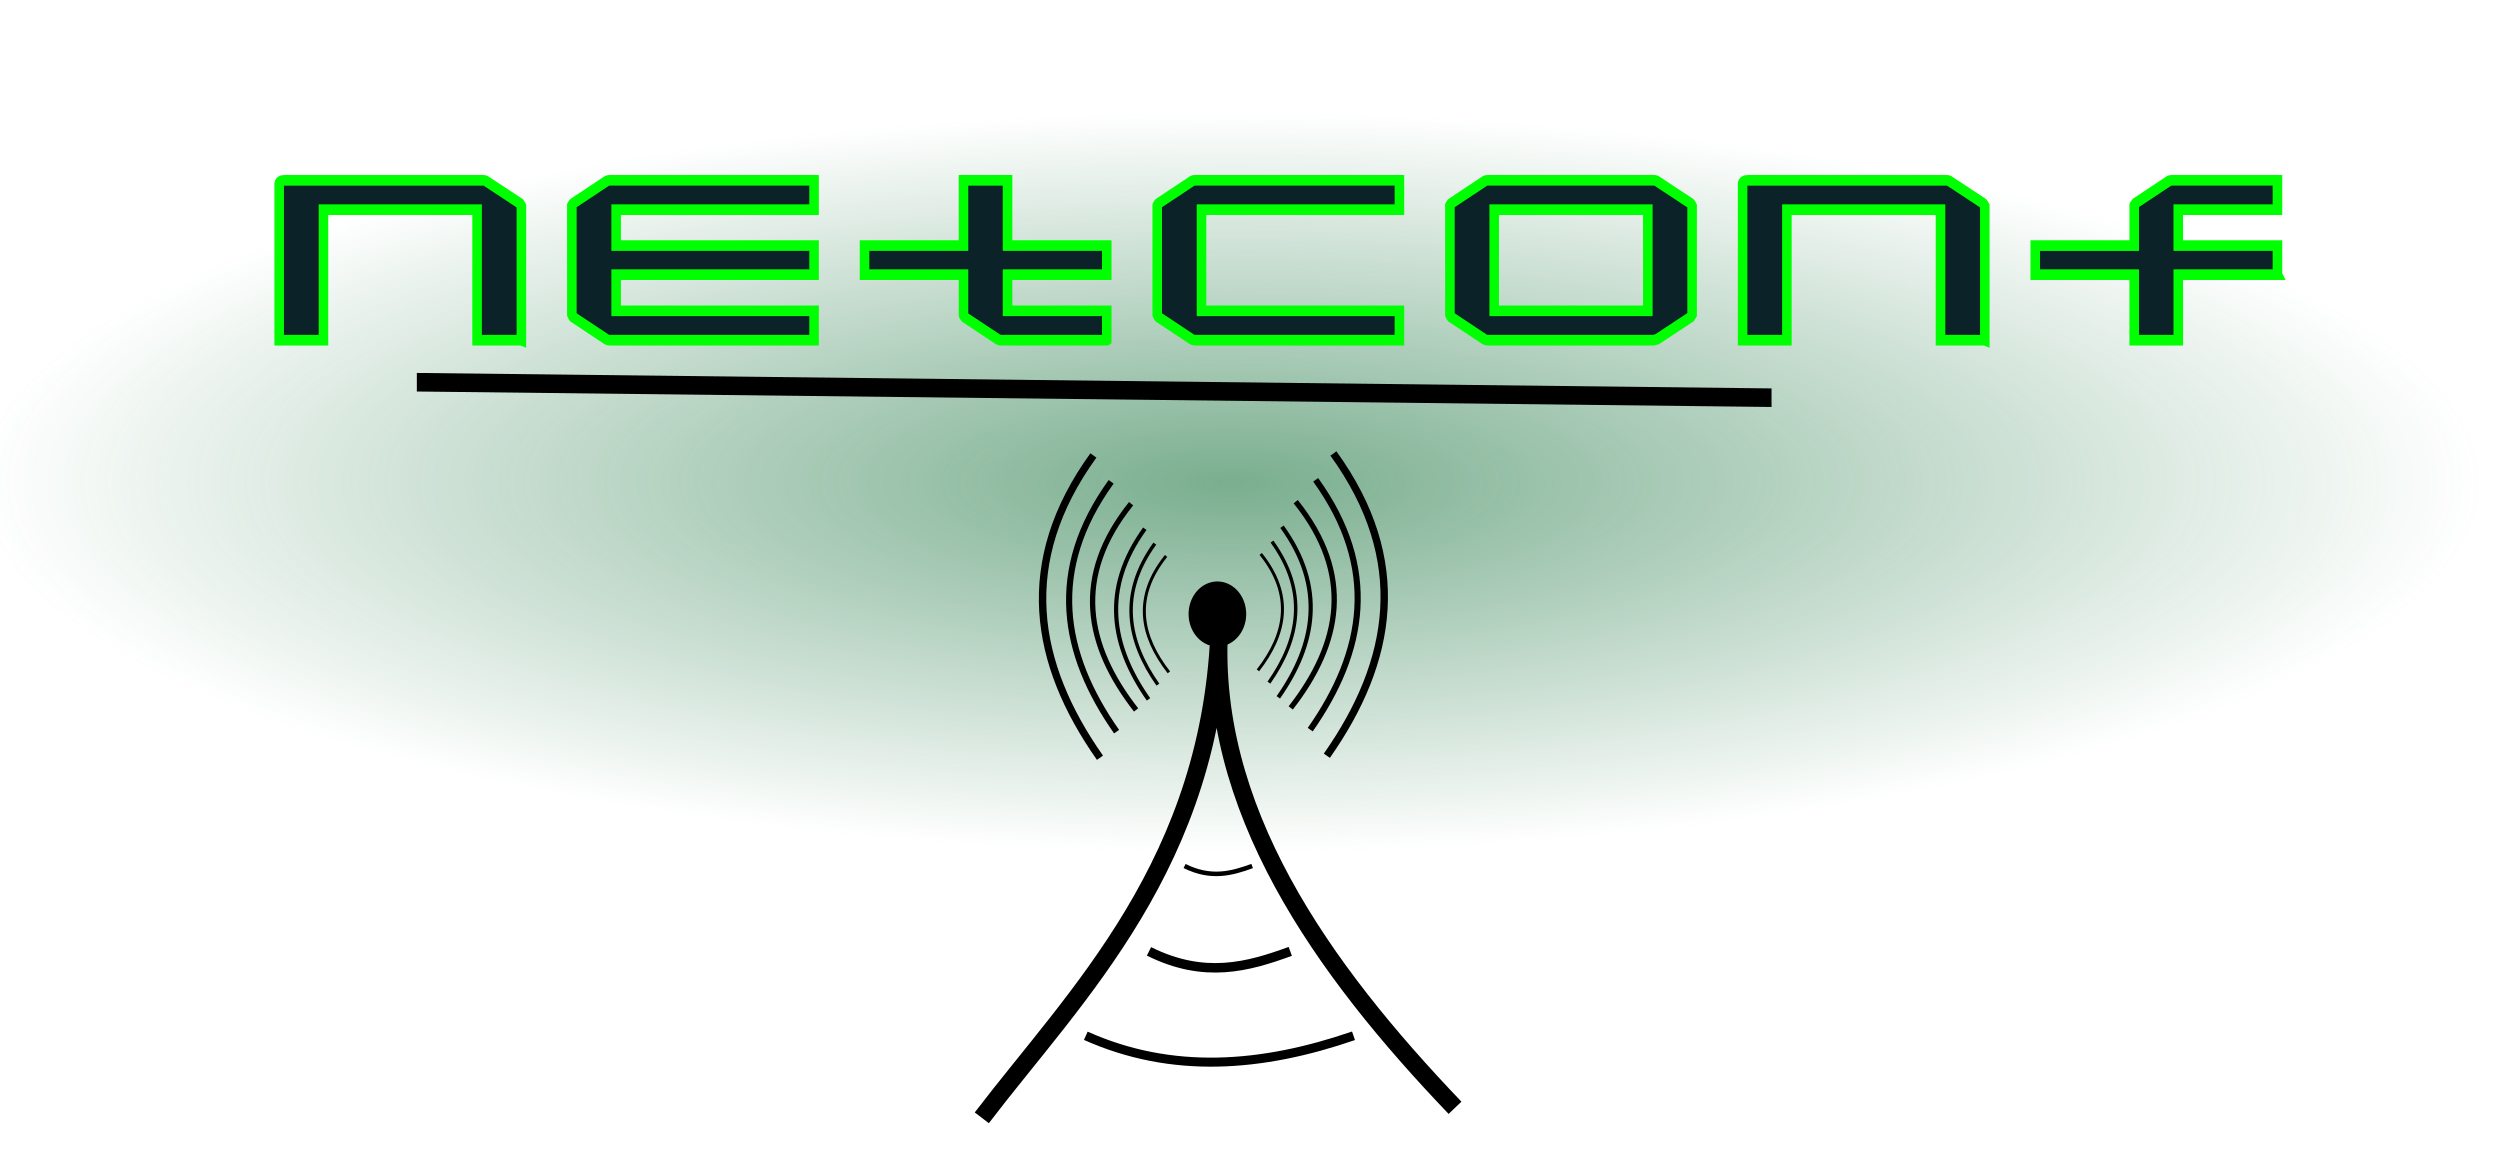 <?xml version="1.0" encoding="UTF-8" standalone="no"?>
<!-- Created with Inkscape (http://www.inkscape.org/) -->

<svg
   xmlns:dc="http://purl.org/dc/elements/1.1/"
   xmlns:cc="http://creativecommons.org/ns#"
   xmlns:rdf="http://www.w3.org/1999/02/22-rdf-syntax-ns#"
   xmlns:svg="http://www.w3.org/2000/svg"
   xmlns="http://www.w3.org/2000/svg"
   xmlns:xlink="http://www.w3.org/1999/xlink"
   xmlns:sodipodi="http://sodipodi.sourceforge.net/DTD/sodipodi-0.dtd"
   xmlns:inkscape="http://www.inkscape.org/namespaces/inkscape"
   sodipodi:docname="llx-network-config.svg"
   viewBox="0 0 235 110"
   height="110"
   width="235"
   inkscape:version="0.91 r13725"
   version="1.1"
   id="svg2">
  <defs
     id="defs6">
    <filter
       inkscape:collect="always"
       style="color-interpolation-filters:sRGB"
       id="filter295401"
       x="-0.029"
       width="1.059"
       y="-0.129"
       height="1.258">
      <feGaussianBlur
         inkscape:collect="always"
         stdDeviation="1.626"
         id="feGaussianBlur295403" />
    </filter>
    <clipPath
       clipPathUnits="userSpaceOnUse"
       id="clipPath7281">
      <rect
         style="opacity:0.523;fill:#004800;fill-opacity:1;stroke:none;stroke-width:1.2;stroke-linecap:round;stroke-linejoin:bevel;stroke-miterlimit:4;stroke-dasharray:none;stroke-opacity:1"
         id="rect7283"
         width="714.347"
         height="376.556"
         x="-415.153"
         y="-89.279" />
    </clipPath>
    <clipPath
       clipPathUnits="userSpaceOnUse"
       id="clipPath7285">
      <rect
         style="opacity:0.523;fill:#004800;fill-opacity:1;stroke:none;stroke-width:1.2;stroke-linecap:round;stroke-linejoin:bevel;stroke-miterlimit:4;stroke-dasharray:none;stroke-opacity:1"
         id="rect7287"
         width="714.347"
         height="376.556"
         x="-499.906"
         y="-237.15" />
    </clipPath>
    <clipPath
       clipPathUnits="userSpaceOnUse"
       id="clipPath7289">
      <rect
         style="opacity:0.523;fill:#004800;fill-opacity:1;stroke:none;stroke-width:1.2;stroke-linecap:round;stroke-linejoin:bevel;stroke-miterlimit:4;stroke-dasharray:none;stroke-opacity:1"
         id="rect7291"
         width="714.347"
         height="376.556"
         x="-403.509"
         y="-240.479" />
    </clipPath>
    <clipPath
       clipPathUnits="userSpaceOnUse"
       id="clipPath7293">
      <rect
         style="opacity:0.523;fill:#004800;fill-opacity:1;stroke:none;stroke-width:1.2;stroke-linecap:round;stroke-linejoin:bevel;stroke-miterlimit:4;stroke-dasharray:none;stroke-opacity:1"
         id="rect7295"
         width="714.347"
         height="376.556"
         x="-337.967"
         y="-206.2" />
    </clipPath>
    <clipPath
       clipPathUnits="userSpaceOnUse"
       id="clipPath7297">
      <rect
         style="opacity:0.523;fill:#004800;fill-opacity:1;stroke:none;stroke-width:1.2;stroke-linecap:round;stroke-linejoin:bevel;stroke-miterlimit:4;stroke-dasharray:none;stroke-opacity:1"
         id="rect7299"
         width="714.347"
         height="376.556"
         x="-87.199"
         y="-144.19" />
    </clipPath>
    <clipPath
       clipPathUnits="userSpaceOnUse"
       id="clipPath7301">
      <rect
         style="opacity:0.523;fill:#004800;fill-opacity:1;stroke:none;stroke-width:1.2;stroke-linecap:round;stroke-linejoin:bevel;stroke-miterlimit:4;stroke-dasharray:none;stroke-opacity:1"
         id="rect7303"
         width="714.347"
         height="376.556"
         x="-22.12"
         y="-223.284" />
    </clipPath>
    <clipPath
       clipPathUnits="userSpaceOnUse"
       id="clipPath7305">
      <rect
         style="opacity:0.523;fill:#004800;fill-opacity:1;stroke:none;stroke-width:1.2;stroke-linecap:round;stroke-linejoin:bevel;stroke-miterlimit:4;stroke-dasharray:none;stroke-opacity:1"
         id="rect7307"
         width="714.347"
         height="376.556"
         x="8.149"
         y="-145.91" />
    </clipPath>
    <clipPath
       clipPathUnits="userSpaceOnUse"
       id="clipPath7309">
      <rect
         style="opacity:0.523;fill:#004800;fill-opacity:1;stroke:none;stroke-width:1.2;stroke-linecap:round;stroke-linejoin:bevel;stroke-miterlimit:4;stroke-dasharray:none;stroke-opacity:1"
         id="rect7311"
         width="236"
         height="109.5"
         x="-118.5"
         y="124" />
    </clipPath>
    <clipPath
       clipPathUnits="userSpaceOnUse"
       id="clipPath7313">
      <rect
         style="opacity:0.523;fill:#004800;fill-opacity:1;stroke:none;stroke-width:1.2;stroke-linecap:round;stroke-linejoin:bevel;stroke-miterlimit:4;stroke-dasharray:none;stroke-opacity:1"
         id="rect7315"
         width="714.347"
         height="376.556"
         x="-86.156"
         y="-448.703" />
    </clipPath>
    <clipPath
       clipPathUnits="userSpaceOnUse"
       id="clipPath7317">
      <rect
         style="opacity:0.523;fill:#004800;fill-opacity:1;stroke:none;stroke-width:1.2;stroke-linecap:round;stroke-linejoin:bevel;stroke-miterlimit:4;stroke-dasharray:none;stroke-opacity:1"
         id="rect7319"
         width="230.181"
         height="109.5"
         x="465.51"
         y="-273.77" />
    </clipPath>
    <clipPath
       clipPathUnits="userSpaceOnUse"
       id="clipPath7321">
      <rect
         style="opacity:0.523;fill:#004800;fill-opacity:1;stroke:none;stroke-width:1.2;stroke-linecap:round;stroke-linejoin:bevel;stroke-miterlimit:4;stroke-dasharray:none;stroke-opacity:1"
         id="rect7323"
         width="159.146"
         height="109.5"
         x="470.056"
         y="-349.312" />
    </clipPath>
    <clipPath
       clipPathUnits="userSpaceOnUse"
       id="clipPath7325">
      <rect
         style="opacity:0.523;fill:#004800;fill-opacity:1;stroke:none;stroke-width:1.2;stroke-linecap:round;stroke-linejoin:bevel;stroke-miterlimit:4;stroke-dasharray:none;stroke-opacity:1"
         id="rect7327"
         width="236"
         height="109.5"
         x="-0.5"
         y="-2.1105535e-09" />
    </clipPath>
    <filter
       inkscape:collect="always"
       style="color-interpolation-filters:sRGB"
       id="filter294834"
       x="-0.036"
       width="1.072"
       y="-14.904"
       height="30.808">
      <feGaussianBlur
         inkscape:collect="always"
         stdDeviation="5.175"
         id="feGaussianBlur294836" />
    </filter>
    <radialGradient
       inkscape:collect="always"
       xlink:href="#linearGradient297396"
       id="radialGradient297404"
       cx="341.5"
       cy="35.417"
       fx="341.5"
       fy="35.417"
       r="209.167"
       gradientTransform="matrix(1,0,0,0.165,0,29.561)"
       gradientUnits="userSpaceOnUse" />
    <linearGradient
       inkscape:collect="always"
       id="linearGradient297396">
      <stop
         style="stop-color:#217844;stop-opacity:1;"
         offset="0"
         id="stop297398" />
      <stop
         style="stop-color:#217844;stop-opacity:0;"
         offset="1"
         id="stop297400" />
    </linearGradient>
    <clipPath
       id="clipPath14048"
       clipPathUnits="userSpaceOnUse">
      <rect
         y="-3"
         x="126"
         height="80"
         width="425.833"
         id="rect14050"
         style="opacity:1;fill:#87deaa;fill-opacity:1;stroke:none;stroke-width:4.1;stroke-linecap:round;stroke-linejoin:bevel;stroke-miterlimit:4;stroke-dasharray:none;stroke-opacity:1" />
    </clipPath>
    <clipPath
       clipPathUnits="userSpaceOnUse"
       id="clipPath6208">
      <rect
         style="opacity:0.411;fill:#ff00ff;fill-opacity:1;stroke:none;stroke-width:1.5;stroke-linecap:round;stroke-linejoin:bevel;stroke-miterlimit:4;stroke-dasharray:none;stroke-opacity:1"
         id="rect6210"
         width="124.733"
         height="156.698"
         x="38.671"
         y="-105.349"
         transform="matrix(-0.551,-0.834,0.674,-0.738,0,0)" />
    </clipPath>
    <clipPath
       clipPathUnits="userSpaceOnUse"
       id="clipPath6212">
      <rect
         style="opacity:0.411;fill:#ff00ff;fill-opacity:1;stroke:none;stroke-width:1.5;stroke-linecap:round;stroke-linejoin:bevel;stroke-miterlimit:4;stroke-dasharray:none;stroke-opacity:1"
         id="rect6214"
         width="236"
         height="111.5"
         x="-2.5"
         y="-0.5" />
    </clipPath>
    <clipPath
       clipPathUnits="userSpaceOnUse"
       id="clipPath6216">
      <rect
         style="opacity:0.411;fill:#ff00ff;fill-opacity:1;stroke:none;stroke-width:1.5;stroke-linecap:round;stroke-linejoin:bevel;stroke-miterlimit:4;stroke-dasharray:none;stroke-opacity:1"
         id="rect6218"
         width="262.615"
         height="111.5"
         x="447.648"
         y="-216.704" />
    </clipPath>
    <clipPath
       clipPathUnits="userSpaceOnUse"
       id="clipPath6220">
      <rect
         style="opacity:0.411;fill:#ff00ff;fill-opacity:1;stroke:none;stroke-width:1.5;stroke-linecap:round;stroke-linejoin:bevel;stroke-miterlimit:4;stroke-dasharray:none;stroke-opacity:1"
         id="rect6222"
         width="262.615"
         height="111.5"
         x="448.556"
         y="-218.246" />
    </clipPath>
    <clipPath
       clipPathUnits="userSpaceOnUse"
       id="clipPath6224">
      <rect
         style="opacity:0.411;fill:#ff00ff;fill-opacity:1;stroke:none;stroke-width:1.5;stroke-linecap:round;stroke-linejoin:bevel;stroke-miterlimit:4;stroke-dasharray:none;stroke-opacity:1"
         id="rect6226"
         width="637.459"
         height="63.913"
         x="100.188"
         y="15.294" />
    </clipPath>
    <clipPath
       clipPathUnits="userSpaceOnUse"
       id="clipPath6228">
      <rect
         style="opacity:0.411;fill:#ff00ff;fill-opacity:1;stroke:none;stroke-width:1.5;stroke-linecap:round;stroke-linejoin:bevel;stroke-miterlimit:4;stroke-dasharray:none;stroke-opacity:1"
         id="rect6230"
         width="419.522"
         height="110.521"
         x="135.294"
         y="-10.037" />
    </clipPath>
  </defs>
  <sodipodi:namedview
     inkscape:current-layer="svg2"
     inkscape:window-maximized="1"
     inkscape:window-y="0"
     inkscape:window-x="1920"
     inkscape:cy="123.69295"
     inkscape:cx="72.950373"
     inkscape:zoom="2.8284271"
     showgrid="false"
     id="namedview4"
     inkscape:window-height="1017"
     inkscape:window-width="1920"
     inkscape:pageshadow="2"
     inkscape:pageopacity="0"
     guidetolerance="10"
     gridtolerance="10"
     objecttolerance="10"
     borderopacity="1"
     bordercolor="#666666"
     pagecolor="#ffffff" />
  <rect
     style="opacity:1;fill:#ffffff;fill-opacity:1;stroke:none;stroke-width:1.5;stroke-linecap:round;stroke-linejoin:bevel;stroke-miterlimit:4;stroke-dasharray:none;stroke-opacity:1"
     id="rect4210"
     width="232.638"
     height="108.894"
     x="0.707"
     y="0.398" />
  <flowRoot
     xml:space="preserve"
     id="flowRoot294750"
     style="font-style:normal;font-weight:normal;font-size:40px;line-height:94%;font-family:sans-serif;text-align:center;letter-spacing:0px;word-spacing:0px;text-anchor:middle;opacity:0.408;fill:#d5f6ff;fill-opacity:1;stroke:none;stroke-width:1px;stroke-linecap:butt;stroke-linejoin:miter;stroke-opacity:1;filter:url(#filter295401)"
     transform="matrix(1.483,0,0,1,-697.552,349.312)"
     inkscape:export-xdpi="90"
     inkscape:export-ydpi="90"
     clip-path="url(#clipPath7321)"><flowRegion
       id="flowRegion294752"><rect
         id="rect294754"
         width="460"
         height="95.833"
         x="351.667"
         y="-199.167"
         style="fill:#d5f6ff" /></flowRegion><flowPara
       id="flowPara294756"
       style="font-style:normal;font-variant:normal;font-weight:normal;font-stretch:normal;font-family:'Phetsarath OT';-inkscape-font-specification:'Phetsarath OT';fill:#d5f6ff">Netconf</flowPara></flowRoot>  <rect
     clip-path="url(#clipPath6228)"
     y="0.833"
     x="132.333"
     height="69.167"
     width="418.333"
     id="rect13295"
     style="opacity:0.6;fill:url(#radialGradient297404);fill-opacity:1;stroke:none;stroke-width:4.1;stroke-linecap:round;stroke-linejoin:bevel;stroke-miterlimit:4;stroke-dasharray:none;stroke-opacity:1"
     transform="matrix(0.563,0,0,1.009,-76.609,9.626)"
     inkscape:export-xdpi="90"
     inkscape:export-ydpi="90" />
  <path
     style="fill:none;fill-rule:evenodd;stroke:#000000;stroke-width:1px;stroke-linecap:butt;stroke-linejoin:miter;stroke-opacity:1;filter:url(#filter294834)"
     d="M 207.5,36.167 551.667,37"
     id="path294740"
     inkscape:connector-curvature="0"
     transform="matrix(0.37,0,0,1.745,-37.592,-27.182)"
     inkscape:export-xdpi="90"
     inkscape:export-ydpi="90"
     clip-path="url(#clipPath6224)" />
  <g
     transform="matrix(0.899,0,0,1,-402.781,214.204)"
     clip-path="url(#clipPath6216)"
     style="font-style:normal;font-weight:normal;font-size:40px;line-height:94%;font-family:sans-serif;text-align:center;letter-spacing:0px;word-spacing:0px;text-anchor:middle;fill:#0b2228;fill-opacity:1;stroke:#00ff00;stroke-width:1px;stroke-linecap:butt;stroke-linejoin:miter;stroke-opacity:1"
     id="flowRoot294750-4">
    <path
       d="m 502.547,-182.225 -4.631,0 0,-12.269 -16.062,0 0,12.269 -4.631,0 0,-14.683 q 0,-0.345 0.591,-0.345 l 20.694,0 q 0.296,0 0.394,0.099 l 3.449,2.045 q 0.049,0.049 0.099,0.099 0.049,0.049 0.099,0.148 l 0,12.638 z"
       style="font-style:normal;font-variant:normal;font-weight:normal;font-stretch:normal;font-size:24.636px;font-family:Lunasequent;-inkscape-font-specification:Lunasequent;letter-spacing:-0.48px;fill:#0b2228;stroke:#00ff00;stroke-opacity:1"
       id="path4566" />
    <path
       d="m 533.15,-182.225 -21.285,0 q -0.296,0 -0.443,-0.099 l -3.424,-2.045 q -0.074,-0.099 -0.099,-0.123 -0.025,-0.049 -0.074,-0.148 l 0,-10.224 q 0.049,-0.074 0.074,-0.148 0.049,-0.074 0.099,-0.099 l 3.424,-2.045 q 0.099,-0.099 0.443,-0.099 l 21.285,0 0,2.759 -20.694,0 0,3.375 20.694,0 0,2.735 -20.694,0 0,3.4 20.694,0 0,2.759 z"
       style="font-style:normal;font-variant:normal;font-weight:normal;font-stretch:normal;font-size:24.636px;font-family:Lunasequent;-inkscape-font-specification:Lunasequent;letter-spacing:-0.48px;fill:#0b2228;stroke:#00ff00;stroke-opacity:1"
       id="path4568" />
    <path
       d="m 563.754,-182.225 -10.963,0 q -0.296,0 -0.443,-0.099 l -3.424,-2.045 q -0.049,-0.049 -0.099,-0.123 -0.025,-0.099 -0.049,-0.148 l 0,-3.745 -10.347,0 0,-2.735 10.347,0 0,-6.134 4.607,0 0,6.134 10.372,0 0,2.735 -10.372,0 0,3.4 10.372,0 0,2.759 z"
       style="font-style:normal;font-variant:normal;font-weight:normal;font-stretch:normal;font-size:24.636px;font-family:Lunasequent;-inkscape-font-specification:Lunasequent;letter-spacing:-0.48px;fill:#0b2228;stroke:#00ff00;stroke-opacity:1"
       id="path4570" />
    <path
       d="m 594.357,-182.225 -21.285,0 q -0.296,0 -0.443,-0.099 l -3.424,-2.045 q -0.074,-0.099 -0.099,-0.123 -0.025,-0.049 -0.074,-0.148 l 0,-10.224 q 0.049,-0.074 0.074,-0.148 0.049,-0.074 0.099,-0.099 l 3.424,-2.045 q 0.099,-0.099 0.443,-0.099 l 21.285,0 0,2.759 -20.694,0 0,9.509 20.694,0 0,2.759 z"
       style="font-style:normal;font-variant:normal;font-weight:normal;font-stretch:normal;font-size:24.636px;font-family:Lunasequent;-inkscape-font-specification:Lunasequent;letter-spacing:-0.48px;fill:#0b2228;stroke:#00ff00;stroke-opacity:1"
       id="path4572" />
    <path
       d="m 624.96,-184.64 q -0.049,0.074 -0.099,0.148 -0.049,0.049 -0.099,0.123 l -3.449,2.045 -0.394,0.099 -17.245,0 q -0.296,0 -0.443,-0.099 l -3.424,-2.045 q -0.074,-0.099 -0.099,-0.123 -0.025,-0.049 -0.074,-0.148 l 0,-10.224 q 0.049,-0.074 0.074,-0.148 0.049,-0.074 0.099,-0.099 l 3.424,-2.045 q 0.099,-0.099 0.443,-0.099 l 17.245,0 q 0.296,0 0.394,0.099 l 3.449,2.045 q 0.049,0.049 0.099,0.099 0.049,0.049 0.099,0.148 l 0,10.224 z m -4.631,-0.345 0,-9.509 -16.062,0 0,9.509 16.062,0 z"
       style="font-style:normal;font-variant:normal;font-weight:normal;font-stretch:normal;font-size:24.636px;font-family:Lunasequent;-inkscape-font-specification:Lunasequent;letter-spacing:-0.48px;fill:#0b2228;stroke:#00ff00;stroke-opacity:1"
       id="path4574" />
    <path
       d="m 655.563,-182.225 -4.631,0 0,-12.269 -16.062,0 0,12.269 -4.631,0 0,-14.683 q 0,-0.345 0.591,-0.345 l 20.694,0 q 0.296,0 0.394,0.099 l 3.449,2.045 q 0.049,0.049 0.099,0.099 0.049,0.049 0.099,0.148 l 0,12.638 z"
       style="font-style:normal;font-variant:normal;font-weight:normal;font-stretch:normal;font-size:24.636px;font-family:Lunasequent;-inkscape-font-specification:Lunasequent;letter-spacing:-0.48px;fill:#0b2228;stroke:#00ff00;stroke-opacity:1"
       id="path4576" />
    <path
       d="m 686.166,-188.384 -10.372,0 0,6.159 -4.607,0 0,-6.159 -10.347,0 0,-2.735 10.347,0 0,-3.745 q 0.049,-0.074 0.074,-0.148 0.049,-0.074 0.074,-0.099 l 3.424,-2.045 q 0.099,-0.099 0.443,-0.099 l 10.963,0 0,2.759 -10.372,0 0,3.375 10.372,0 0,2.735 z"
       style="font-style:normal;font-variant:normal;font-weight:normal;font-stretch:normal;font-size:24.636px;font-family:Lunasequent;-inkscape-font-specification:Lunasequent;letter-spacing:-0.48px;fill:#0b2228;stroke:#00ff00;stroke-opacity:1"
       id="path4578" />
  </g>
  <g
     id="g6183"
     transform="translate(2,0)"
     clip-path="url(#clipPath6212)">
    <path
       inkscape:export-ydpi="90"
       inkscape:export-xdpi="90"
       sodipodi:nodetypes="ccc"
       inkscape:connector-curvature="0"
       id="path295255"
       d="m 90.289,105.074 c 8.841,-11.592 21.751,-23.958 22.359,-46.601 -1.301,17.389 9.678,32.646 22.124,45.659"
       style="fill:none;fill-rule:evenodd;stroke:#000000;stroke-width:1.666;stroke-linecap:butt;stroke-linejoin:miter;stroke-miterlimit:4;stroke-dasharray:none;stroke-opacity:1" />
    <path
       inkscape:export-ydpi="90"
       inkscape:export-xdpi="90"
       d="m 114.418,55.636 a 2.707,3.06 0 0 1 -0.138,4.323 2.707,3.06 0 0 1 -3.824,-0.153 2.707,3.06 0 0 1 0.132,-4.323 2.707,3.06 0 0 1 3.824,0.146"
       sodipodi:open="true"
       sodipodi:end="5.5312975"
       sodipodi:start="5.5341424"
       sodipodi:ry="3.059653"
       sodipodi:rx="2.7066162"
       sodipodi:cy="57.719704"
       sodipodi:cx="112.43604"
       sodipodi:type="arc"
       id="path295257"
       style="opacity:1;fill:#000000;fill-opacity:1;stroke:none;stroke-width:4.1;stroke-linecap:round;stroke-linejoin:bevel;stroke-miterlimit:4;stroke-dasharray:none;stroke-opacity:1" />
    <path
       inkscape:export-ydpi="90"
       inkscape:export-xdpi="90"
       sodipodi:nodetypes="cc"
       inkscape:connector-curvature="0"
       id="path295261"
       d="m 106.005,89.429 c 5.204,2.59 9.291,1.459 13.28,0"
       style="fill:none;fill-rule:evenodd;stroke:#000000;stroke-width:0.891;stroke-linecap:butt;stroke-linejoin:miter;stroke-miterlimit:4;stroke-dasharray:none;stroke-opacity:1" />
    <path
       inkscape:export-ydpi="90"
       inkscape:export-xdpi="90"
       sodipodi:nodetypes="cc"
       inkscape:connector-curvature="0"
       id="path295263"
       d="m 100.065,97.363 c 8.109,3.628 16.548,2.967 25.164,0"
       style="fill:none;fill-rule:evenodd;stroke:#000000;stroke-width:0.85;stroke-linecap:butt;stroke-linejoin:miter;stroke-miterlimit:4;stroke-dasharray:none;stroke-opacity:1" />
    <path
       inkscape:export-ydpi="90"
       inkscape:export-xdpi="90"
       sodipodi:nodetypes="ccc"
       inkscape:connector-curvature="0"
       id="path295265"
       d="m 116.508,52.071 c 3.097,3.862 2.401,7.525 -0.264,10.943 l 0,0"
       style="fill:none;fill-rule:evenodd;stroke:#000000;stroke-width:0.282px;stroke-linecap:butt;stroke-linejoin:miter;stroke-opacity:1" />
    <path
       inkscape:export-ydpi="90"
       inkscape:export-xdpi="90"
       sodipodi:nodetypes="ccc"
       inkscape:connector-curvature="0"
       id="path295265-0"
       d="m 117.567,50.911 c 3.378,4.678 2.619,9.115 -0.288,13.255 l 0,0"
       style="fill:none;fill-rule:evenodd;stroke:#000000;stroke-width:0.325px;stroke-linecap:butt;stroke-linejoin:miter;stroke-opacity:1" />
    <path
       inkscape:export-ydpi="90"
       inkscape:export-xdpi="90"
       sodipodi:nodetypes="ccc"
       inkscape:connector-curvature="0"
       id="path295265-0-5"
       d="m 118.508,49.512 c 4.088,5.66 3.169,11.029 -0.348,16.039 l 0,0"
       style="fill:none;fill-rule:evenodd;stroke:#000000;stroke-width:0.393px;stroke-linecap:butt;stroke-linejoin:miter;stroke-opacity:1" />
    <path
       inkscape:export-ydpi="90"
       inkscape:export-xdpi="90"
       sodipodi:nodetypes="ccc"
       inkscape:connector-curvature="0"
       id="path295265-1"
       d="m 119.796,47.158 c 5.487,6.842 4.254,13.331 -0.468,19.387 l 0,0"
       style="fill:none;fill-rule:evenodd;stroke:#000000;stroke-width:0.5px;stroke-linecap:butt;stroke-linejoin:miter;stroke-opacity:1" />
    <path
       inkscape:export-ydpi="90"
       inkscape:export-xdpi="90"
       sodipodi:nodetypes="ccc"
       inkscape:connector-curvature="0"
       id="path295265-0-8"
       d="m 121.672,45.103 c 5.985,8.287 4.64,16.147 -0.51,23.483 l 0,0"
       style="fill:none;fill-rule:evenodd;stroke:#000000;stroke-width:0.575px;stroke-linecap:butt;stroke-linejoin:miter;stroke-opacity:1" />
    <path
       inkscape:export-ydpi="90"
       inkscape:export-xdpi="90"
       sodipodi:nodetypes="ccc"
       inkscape:connector-curvature="0"
       id="path295265-0-5-2"
       d="m 123.34,42.625 c 7.242,10.028 5.615,19.538 -0.617,28.414 l 0,0"
       style="fill:none;fill-rule:evenodd;stroke:#000000;stroke-width:0.696px;stroke-linecap:butt;stroke-linejoin:miter;stroke-opacity:1" />
    <path
       inkscape:export-ydpi="90"
       inkscape:export-xdpi="90"
       sodipodi:nodetypes="ccc"
       inkscape:connector-curvature="0"
       id="path295265-8"
       d="m 107.611,52.259 c -3.097,3.862 -2.401,7.525 0.264,10.943 l 0,0"
       style="fill:none;fill-rule:evenodd;stroke:#000000;stroke-width:0.282px;stroke-linecap:butt;stroke-linejoin:miter;stroke-opacity:1" />
    <path
       inkscape:export-ydpi="90"
       inkscape:export-xdpi="90"
       sodipodi:nodetypes="ccc"
       inkscape:connector-curvature="0"
       id="path295265-0-7"
       d="m 106.552,51.099 c -3.378,4.678 -2.619,9.115 0.288,13.255 l 0,0"
       style="fill:none;fill-rule:evenodd;stroke:#000000;stroke-width:0.325px;stroke-linecap:butt;stroke-linejoin:miter;stroke-opacity:1" />
    <path
       inkscape:export-ydpi="90"
       inkscape:export-xdpi="90"
       sodipodi:nodetypes="ccc"
       inkscape:connector-curvature="0"
       id="path295265-0-5-6"
       d="m 105.611,49.7 c -4.088,5.66 -3.169,11.029 0.348,16.039 l 0,0"
       style="fill:none;fill-rule:evenodd;stroke:#000000;stroke-width:0.393px;stroke-linecap:butt;stroke-linejoin:miter;stroke-opacity:1" />
    <path
       inkscape:export-ydpi="90"
       inkscape:export-xdpi="90"
       sodipodi:nodetypes="ccc"
       inkscape:connector-curvature="0"
       id="path295265-1-8"
       d="m 104.323,47.347 c -5.487,6.842 -4.254,13.331 0.468,19.387 l 0,0"
       style="fill:none;fill-rule:evenodd;stroke:#000000;stroke-width:0.5px;stroke-linecap:butt;stroke-linejoin:miter;stroke-opacity:1" />
    <path
       inkscape:export-ydpi="90"
       inkscape:export-xdpi="90"
       sodipodi:nodetypes="ccc"
       inkscape:connector-curvature="0"
       id="path295265-0-8-4"
       d="m 102.447,45.291 c -5.985,8.287 -4.64,16.147 0.51,23.483 l 0,0"
       style="fill:none;fill-rule:evenodd;stroke:#000000;stroke-width:0.575px;stroke-linecap:butt;stroke-linejoin:miter;stroke-opacity:1" />
    <path
       inkscape:export-ydpi="90"
       inkscape:export-xdpi="90"
       sodipodi:nodetypes="ccc"
       inkscape:connector-curvature="0"
       id="path295265-0-5-2-8"
       d="m 100.779,42.813 c -7.242,10.028 -5.615,19.538 0.617,28.414 l 0,0"
       style="fill:none;fill-rule:evenodd;stroke:#000000;stroke-width:0.696px;stroke-linecap:butt;stroke-linejoin:miter;stroke-opacity:1" />
    <path
       inkscape:export-ydpi="90"
       inkscape:export-xdpi="90"
       sodipodi:nodetypes="cc"
       inkscape:connector-curvature="0"
       id="path295261-6"
       d="m 109.35,81.405 c 2.489,1.239 4.444,0.698 6.352,0"
       style="fill:none;fill-rule:evenodd;stroke:#000000;stroke-width:0.426;stroke-linecap:butt;stroke-linejoin:miter;stroke-miterlimit:4;stroke-dasharray:none;stroke-opacity:1" />
  </g>
</svg>
